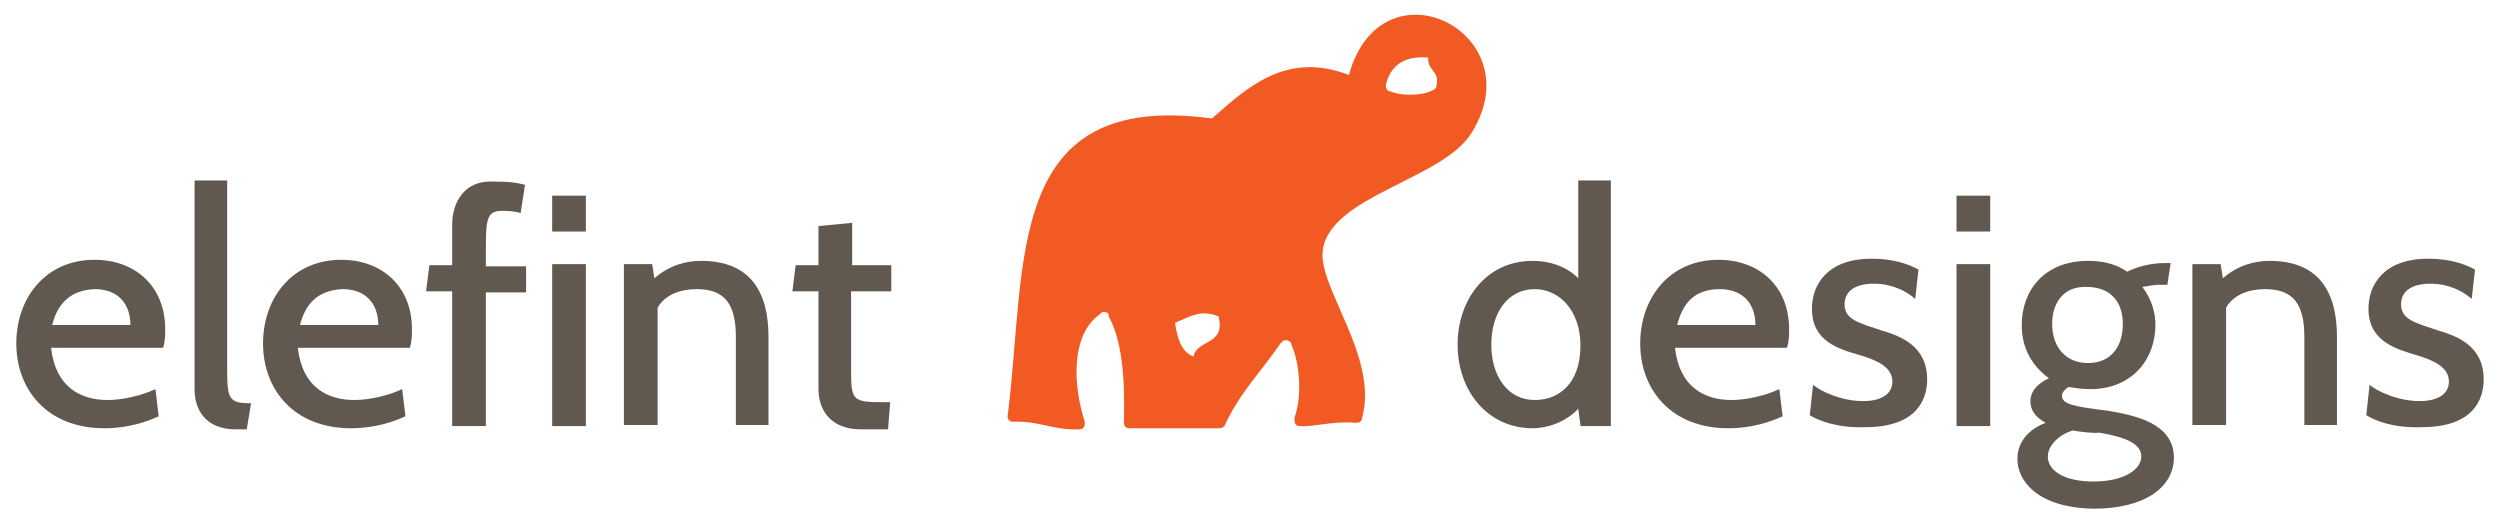 <?xml version="1.0" encoding="utf-8"?>
<!-- Generator: Adobe Illustrator 18.1.0, SVG Export Plug-In . SVG Version: 6.00 Build 0)  -->
<!DOCTYPE svg PUBLIC "-//W3C//DTD SVG 1.1//EN" "http://www.w3.org/Graphics/SVG/1.1/DTD/svg11.dtd">
<svg version="1.1" id="Layer_1" xmlns="http://www.w3.org/2000/svg" xmlns:xlink="http://www.w3.org/1999/xlink" x="0px" y="0px"
	 viewBox="0 0 230 48" enable-background="new 0 0 230 48" xml:space="preserve">
<g>
	<g>
		<path fill="#615850" d="M4.7,32c0.4,3.6,2.7,4.8,5.2,4.8c1.4,0,3.1-0.4,4.4-1l0.3,2.5c-1.1,0.5-2.8,1.1-5,1.1
			c-5.3,0-8.1-3.6-8.1-7.8c0-4.2,2.7-7.7,7.2-7.7c3.7,0,6.5,2.4,6.5,6.4c0,0.5,0,1.1-0.2,1.7H4.7z M4.8,29.9h7.2
			c0-1.8-1-3.3-3.3-3.3C6.5,26.7,5.3,27.9,4.8,29.9z"/>
		<path fill="#615850" d="M22.7,39.5h-1c-2.8,0-3.8-1.8-3.8-3.7V16.6h3v17.7c0,2.5,0.3,2.8,2.2,2.8L22.7,39.5z"/>
		<path fill="#615850" d="M27.4,32c0.4,3.6,2.7,4.8,5.2,4.8c1.4,0,3.1-0.4,4.4-1l0.3,2.5c-1.1,0.5-2.8,1.1-5,1.1
			c-5.3,0-8.1-3.6-8.1-7.8c0-4.2,2.7-7.7,7.2-7.7c3.7,0,6.5,2.4,6.5,6.4c0,0.5,0,1.1-0.2,1.7H27.4z M27.6,29.9h7.2
			c0-1.8-1-3.3-3.3-3.3C29.3,26.7,28.1,27.9,27.6,29.9z"/>
		<path fill="#615850" d="M44.7,26.8v12.4h-3.1V26.8h-2.4l0.3-2.4h2.1v-3.7c0-2.2,1.2-4,3.5-4c1.8,0,2.4,0.1,3.2,0.3l-0.4,2.6
			c-0.7-0.2-1.3-0.2-1.7-0.2c-1.3,0-1.5,0.6-1.5,3.2v1.9h3.7v2.4H44.7z"/>
		<path fill="#615850" d="M50.8,21.3v-3.3h3.1v3.3H50.8z M50.8,39.2V24.3h3.1v14.9H50.8z"/>
		<path fill="#615850" d="M67.7,39.2V31c0-3-1-4.4-3.6-4.4c-1.5,0-2.9,0.5-3.6,1.7v10.8h-3.1V24.3h2.6l0.2,1.3
			c1.4-1.2,2.9-1.6,4.3-1.6c4.5,0,6.2,2.8,6.2,7v8.1H67.7z"/>
		<path fill="#615850" d="M81.7,39.5h-2.5c-2.8,0-3.9-1.8-3.9-3.7v-9h-2.4l0.3-2.4h2.1v-3.6l3.1-0.3v3.9H82v2.4h-3.7v7.4
			c0,2.6,0.2,2.8,2.8,2.8h0.8L81.7,39.5z"/>
	</g>
	<g>
		<path fill="#615850" d="M145.4,39.1l-0.2-1.5c-1.1,1.2-2.8,1.8-4.2,1.8c-4.1,0-6.9-3.4-6.9-7.7c0-4.1,2.6-7.7,6.9-7.7
			c1.4,0,3,0.4,4.2,1.6v-9h3v22.6H145.4z M137.2,31.7c0,2.9,1.5,5.1,4,5.1c2.3,0,4.2-1.6,4.2-5c0-3.3-2-5.2-4.2-5.2
			C138.7,26.6,137.2,28.8,137.2,31.7z"/>
		<path fill="#615850" d="M154.1,32c0.4,3.6,2.7,4.8,5.2,4.8c1.4,0,3.1-0.4,4.4-1l0.3,2.5c-1.1,0.5-2.8,1.1-5,1.1
			c-5.3,0-8.1-3.6-8.1-7.8c0-4.2,2.7-7.7,7.2-7.7c3.7,0,6.5,2.4,6.5,6.4c0,0.5,0,1.1-0.2,1.7H154.1z M154.3,29.9h7.2
			c0-1.8-1-3.3-3.3-3.3C155.9,26.6,154.8,27.9,154.3,29.9z"/>
		<path fill="#615850" d="M166.5,38.2l0.3-2.8c0.7,0.6,2.6,1.5,4.6,1.5c1.9,0,2.7-0.8,2.7-1.8c0-1.4-1.6-2-2.9-2.4
			c-2.1-0.6-4.5-1.3-4.5-4.3c0-2.2,1.4-4.6,5.5-4.6c2,0,3.4,0.5,4.3,1l-0.3,2.7c-0.8-0.7-2.1-1.4-3.8-1.4c-1.6,0-2.7,0.6-2.7,1.9
			c0,1.4,1.3,1.7,3.4,2.4c1.7,0.5,4.2,1.4,4.2,4.5c0,1.9-1,4.4-5.7,4.4C169.1,39.4,167.3,38.7,166.5,38.2z"/>
		<path fill="#615850" d="M180,21.3V18h3.1v3.3H180z M180,39.1V24.3h3.1v14.9H180z"/>
		<path fill="#615850" d="M185.6,42.2c0-1,0.5-2.5,2.6-3.3c-1.1-0.6-1.4-1.3-1.4-2c0-0.7,0.4-1.5,1.7-2.1c-1.9-1.4-2.5-3.2-2.5-4.9
			c0-3.2,2.1-5.9,6.1-5.9c1.4,0,2.6,0.3,3.6,1c0.8-0.4,2-0.8,3.5-0.8h0.5l-0.3,2h-0.9c-0.2,0-0.9,0.1-1.4,0.2
			c0.9,1.2,1.2,2.4,1.2,3.5c0,3.1-2.1,5.9-6,5.9c-0.7,0-1.4-0.1-2-0.2c-0.3,0.2-0.6,0.5-0.6,0.8c0,0.8,1.1,1,4.3,1.4
			c2.3,0.4,6,1.1,6,4.3c0,2.6-2.5,4.7-7.4,4.7C187.5,46.7,185.6,44.3,185.6,42.2z M190.7,39.6c-1.3,0.4-2.3,1.4-2.3,2.4
			c0,1.3,1.5,2.3,4.2,2.3c2.8,0,4.4-1.1,4.4-2.3c0-1.2-1.5-1.8-3.9-2.2C192.8,39.9,191.1,39.7,190.7,39.6z M188.8,29.8
			c0,2.2,1.3,3.6,3.3,3.6c2.1,0,3.2-1.5,3.2-3.6c0-2.2-1.3-3.4-3.3-3.4C189.9,26.3,188.8,27.8,188.8,29.8z"/>
		<path fill="#615850" d="M212,39.1V31c0-3-1-4.4-3.6-4.4c-1.5,0-2.9,0.5-3.6,1.7v10.8h-3.1V24.3h2.6l0.2,1.3
			c1.4-1.2,2.9-1.6,4.3-1.6c4.5,0,6.2,2.8,6.2,7v8.1H212z"/>
		<path fill="#615850" d="M217.7,38.2l0.3-2.8c0.7,0.6,2.6,1.5,4.6,1.5c1.9,0,2.7-0.8,2.7-1.8c0-1.4-1.6-2-2.9-2.4
			c-2-0.6-4.5-1.3-4.5-4.3c0-2.2,1.4-4.6,5.5-4.6c2,0,3.4,0.5,4.3,1l-0.3,2.7c-0.8-0.7-2.1-1.4-3.8-1.4c-1.6,0-2.7,0.6-2.7,1.9
			c0,1.4,1.3,1.7,3.4,2.4c1.7,0.5,4.2,1.4,4.2,4.5c0,1.9-1,4.4-5.7,4.4C220.2,39.4,218.5,38.7,217.7,38.2z"/>
	</g>
	<g>
		<path fill="none" d="M108.1,29.8c0.2,1.3,0.5,2.7,1.7,3.1c0.3-1.6,3-1,2.3-3.6C110.5,28.5,109.7,29.1,108.1,29.8z"/>
		<path fill="none" d="M131.6,5.2c-2.4-0.2-3.5,0.8-3.9,2.5l0,0.1c0,0,0,0.1,0,0.1c0,0.2,0.1,0.4,0.3,0.4l0.1,0
			c1.1,0.6,3.5,0.5,4.2-0.3C132.6,6.5,131.3,6.6,131.6,5.2z"/>
		<path fill="#F15A22" d="M124.1,6.9c-5.9-2.3-9.6,1.4-12.6,4c-19.2-2.6-17,13.3-18.8,27.4l0,0c0,0.3,0.2,0.5,0.5,0.5l0,0
			c2.4-0.1,3.7,0.8,6.1,0.7l0,0c0.3,0,0.5-0.2,0.5-0.5c0-0.1,0-0.1,0-0.2l0,0c-1.1-3.4-1.3-8,1.4-9.9l0.1-0.1
			c0.1-0.1,0.2-0.1,0.3-0.1c0.2,0,0.4,0.1,0.4,0.3l0,0.1c1.3,2.4,1.5,5.9,1.4,9.8l0,0c0,0.3,0.2,0.5,0.5,0.5h0c2.7,0,5.5,0,8.2,0
			h0.1c0.2,0,0.4-0.1,0.5-0.3l0,0c1.3-2.9,3.4-5,5.1-7.5l0.1-0.1c0.1-0.1,0.2-0.2,0.4-0.2c0.2,0,0.4,0.1,0.5,0.3l0,0.1
			c0.8,1.7,1,4.8,0.3,6.7l0,0.1c0,0.1,0,0.1,0,0.2c0,0.3,0.2,0.5,0.4,0.5c0,0,0,0,0.1,0l0,0c1.2,0.1,3.2-0.5,5.1-0.3l0.1,0
			c0.2,0,0.4-0.1,0.5-0.3l0-0.1c1.6-5.6-4.1-12.1-3.6-15.5c0.7-5,11.1-6.5,13.7-10.8C141.1,3,127.1-4,124.1,6.9z M109.8,32.8
			c-1.1-0.4-1.5-1.7-1.7-3.1c1.6-0.7,2.4-1.2,4-0.6C112.8,31.8,110.1,31.2,109.8,32.8z M132.1,8.1c-0.7,0.7-3.1,0.8-4.2,0.3l-0.1,0
			c-0.2-0.1-0.3-0.3-0.3-0.4c0,0,0-0.1,0-0.1l0-0.1c0.4-1.7,1.6-2.7,3.9-2.5C131.3,6.6,132.6,6.5,132.1,8.1z"/>
	</g>
</g>
</svg>
